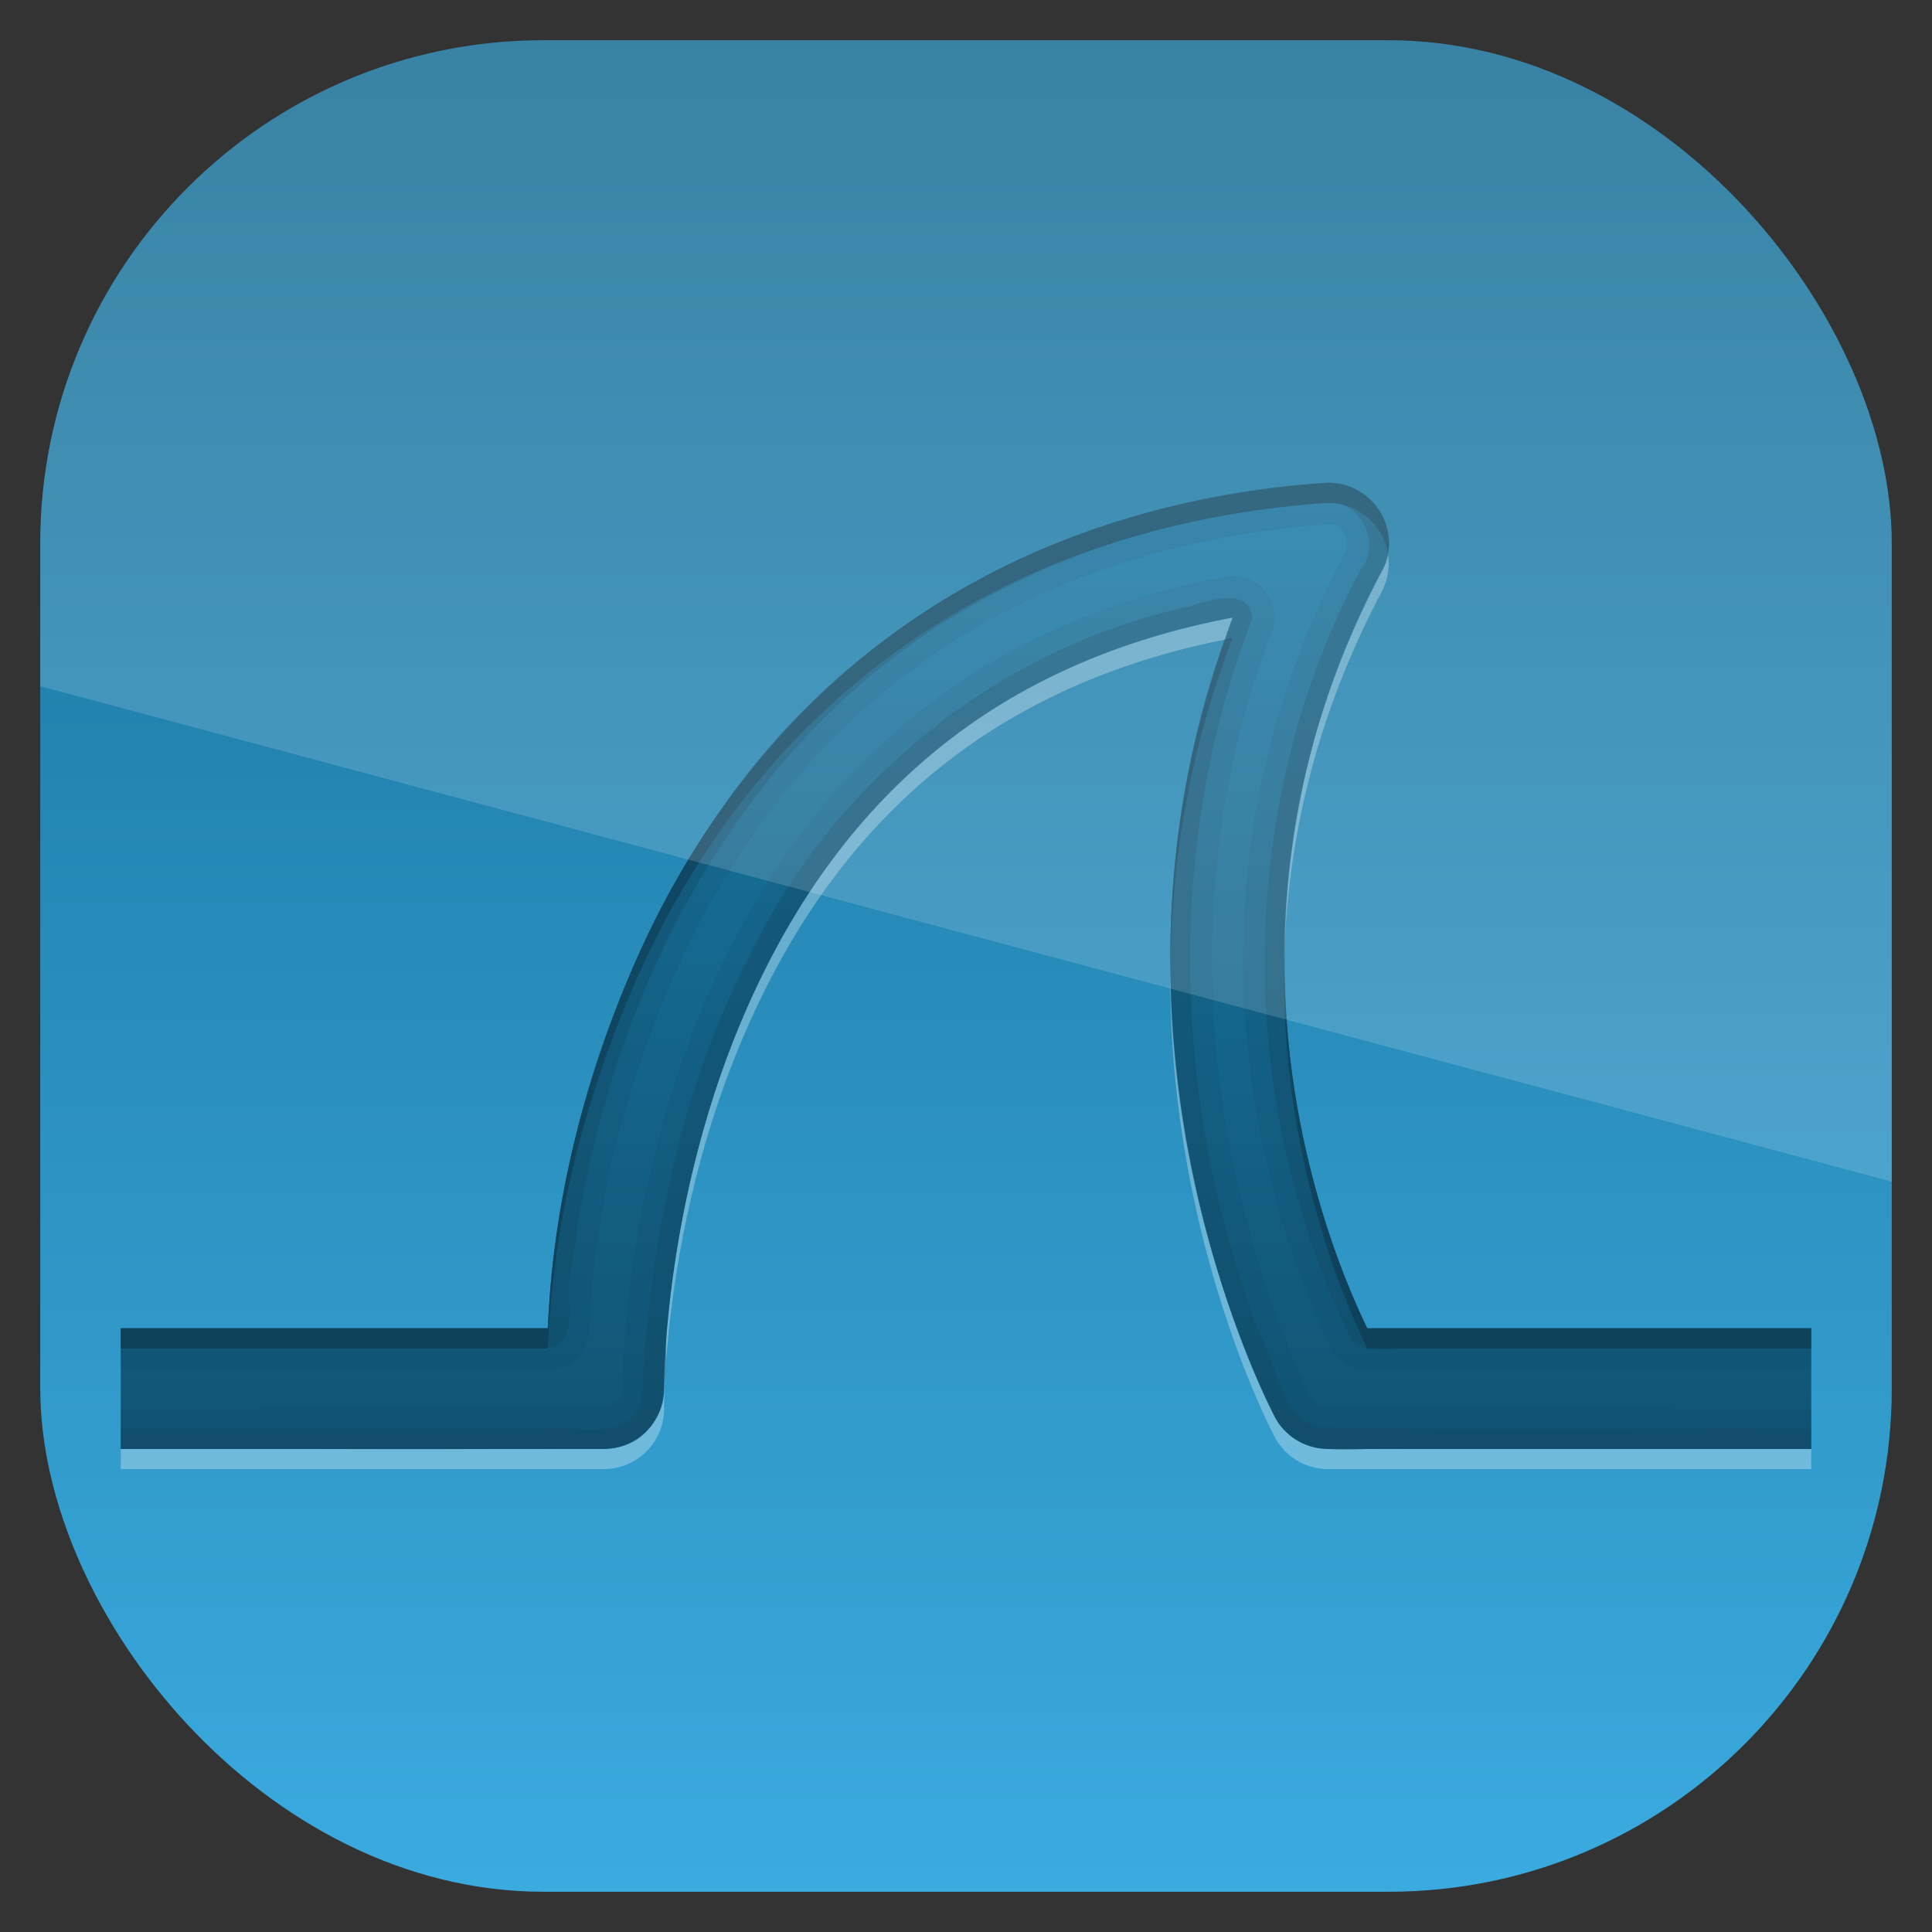 <?xml version="1.0" encoding="UTF-8" standalone="no"?>
<!-- Created with Inkscape (http://www.inkscape.org/) -->

<svg
   xmlns:dc="http://purl.org/dc/elements/1.1/"
   xmlns:cc="http://creativecommons.org/ns#"
   xmlns:rdf="http://www.w3.org/1999/02/22-rdf-syntax-ns#"
   xmlns:svg="http://www.w3.org/2000/svg"
   xmlns="http://www.w3.org/2000/svg"
   xmlns:sodipodi="http://sodipodi.sourceforge.net/DTD/sodipodi-0.dtd"
   xmlns:inkscape="http://www.inkscape.org/namespaces/inkscape"
   id="svg11037"
   height="96"
   width="96"
   version="1.1"
   inkscape:version="0.48.5 r10040"
   sodipodi:docname="wireshark.svg">
  <rect width="100%" height="100%" fill="#333333" stroke="none"/>
  <sodipodi:namedview
     pagecolor="#ffffff"
     bordercolor="#666666"
     borderopacity="1"
     objecttolerance="10"
     gridtolerance="10"
     guidetolerance="10"
     inkscape:pageopacity="0"
     inkscape:pageshadow="2"
     inkscape:window-width="640"
     inkscape:window-height="480"
     id="namedview32536" />
  <defs
     id="defs11039">
    <linearGradient
       id="linearGradient11642"
       y2="1046.1"
       gradientUnits="userSpaceOnUse"
       y1="962.62"
       gradientTransform="matrix(1.15 0 0 1.15 -7.2 -150.65)"
       x2="48"
       x1="48">
      <stop
         id="stop3702"
         style="stop-color:#146d96;stop-opacity:.973"
         offset="0" />
      <stop
         id="stop3704"
         style="stop-color:#3cade2;stop-opacity:.996"
         offset="1" />
    </linearGradient>
    <linearGradient
       id="linearGradient3672"
       y2="22.993"
       gradientUnits="userSpaceOnUse"
       x2="46.796"
       y1="71.448"
       x1="46.796">
      <stop
         id="stop3668"
         style="stop-color:#115575"
         offset="0" />
      <stop
         id="stop3670"
         style="stop-color:#197ba9"
         offset="1" />
    </linearGradient>
    <clipPath
       id="clipPath3009"
       clipPathUnits="userSpaceOnUse">
      <path
         id="path3011"
         style="opacity:.15;fill:#fff"
         d="m-2 956.36h-96v33.562l96 25.687v-59.25z" />
    </clipPath>
  </defs>
  <g
     id="layer1"
     transform="translate(0 -956.36)">
    <rect
       id="rect3867"
       style="fill:url(#linearGradient11642)"
       rx="25"
       ry="25"
       height="92"
       width="92"
       y="958.36"
       x="2" />
    <g
       id="g3059"
       transform="translate(0 956.36)">
      <path
         id="path3660"
         d="m65.781 24c-19.318 1.441-29.489 12.984-34.219 23.812-3.632 8.317-4.193 14.897-4.343 18.188h-21.219v6h24a3 3 0 0 0 3 -3.031s-0.083-9.259 4.062-18.75c3.717-8.509 10.464-16.944 24.188-19.531-8.051 20.962 2.125 39.781 2.125 39.781a3 3 0 0 0 2.625 1.531h24v-6h-22.062c-1.8-3.703-8.678-19.855 0.718-37.594a3 3 0 0 0 -2.875 -4.406z"
         style="block-progression:tb;text-indent:0;color:#000000;text-transform:none;fill:url(#linearGradient3672)" />
      <path
         id="path3696"
         d="m65.781 24c-19.318 1.441-29.489 12.984-34.219 23.812-3.632 8.317-4.193 14.897-4.343 18.188h-21.219v2h7v0.062h14.219a2.062 2.062 0 0 0 2.062 -1.969c0.145-3.182 0.652-9.446 4.156-17.469 4.511-10.327 13.942-21.179 32.5-22.562 0.225-0.017-0.1-0.013 0.125 0s-0.096-0.043 0.125 0-0.089-0.041 0.125 0.031-0.077-0.037 0.125 0.062-0.093-0.063 0.094 0.062-0.075-0.087 0.094 0.062c0.169 0.15-0.054-0.077 0.094 0.094s-0.061-0.095 0.062 0.094-0.034-0.079 0.062 0.125-0.006-0.09 0.062 0.125c0.069 0.215-0.009-0.128 0.031 0.094s-0.01-0.1 0 0.125 0.02-0.1 0 0.125 0.05-0.095 0 0.125 0.016-0.086-0.062 0.125 0.075-0.074-0.031 0.125c-9.834 18.564-2.676 35.504-0.75 39.469a2.062 2.062 0 0 0 1.845 1.157h15.062v-0.062h7v-2h-22.062c-1.8-3.703-8.678-19.855 0.718-37.594a3 3 0 0 0 -2.875 -4.406zm-4.625 4.625a2.062 2.062 0 0 0 -0.281 0.031c-14.405 2.716-21.805 11.861-25.687 20.75-4.347 9.951-4.25 19.594-4.25 19.594 0.002 0.167 0.015-0.072 0 0.094s0.031-0.07 0 0.094 0.016-0.097-0.031 0.062 0.031-0.061-0.031 0.094 0.046-0.054-0.031 0.094 0.029-0.045-0.062 0.094c-0.092 0.139 0.043-0.067-0.062 0.062s0.055-0.056-0.062 0.062 0.066-0.044-0.062 0.062 0.076-0.031-0.062 0.062 0.053-0.048-0.094 0.031c-0.037 0.02-0.062 0.027-0.062 0.031 0.005 0.005 0.019 0.023 0 0.031-0.154 0.064 0.066-0.017-0.094 0.031s0.07-0.033-0.094 0 0.072 0.015-0.094 0.031c-0.166 0.016 0.073-0-0.094 0h-17v0.062h-7v2h24a3 3 0 0 0 3 -3.031s-0.083-9.259 4.062-18.75c3.717-8.509 10.464-16.944 24.188-19.531-8.051 20.962 2.125 39.781 2.125 39.781a3 3 0 0 0 2.625 1.531h24v-2h-7v-0.062h-17c-0.224 0.001 0.097 0.029-0.125 0s0.091 0.027-0.125-0.031 0.082 0.055-0.125-0.031 0.1 0.05-0.094-0.062c-0.194-0.113 0.052 0.075-0.125-0.062s0.063 0.066-0.094-0.094 0.072 0.085-0.062-0.094c-0.104-0.138-0.055-0.04-0.062-0.062 0 0 0-0.031 0-0.031-0.04-0.074-9.679-18.038-2-38.031a2.062 2.062 0 0 0 -2.032 -2.813z"
         style="opacity:.15;block-progression:tb;text-indent:0;color:#000000;text-transform:none;fill:#124964" />
      <path
         id="path3674"
         d="m68.969 27.562a3 3 0 0 1 -0.312 0.844c-3.664 6.916-4.863 13.585-4.844 19.375 0.117-5.552 1.39-11.855 4.844-18.375a3 3 0 0 0 0.312 -1.844zm-7.719 3.126c-13.724 2.587-20.471 11.022-24.188 19.531-4.145 9.491-4.062 18.75-4.062 18.75a3 3 0 0 1 -3 3.031h-24v1h24a3 3 0 0 0 3 -3.031s-0.083-9.259 4.062-18.75c3.681-8.429 10.348-16.766 23.812-19.438 0.129-0.362 0.235-0.731 0.375-1.094zm-3.094 17.312c-0.167 13.504 5.219 23.469 5.219 23.469a3 3 0 0 0 2.625 1.531h24v-1h-24a3 3 0 0 1 -2.625 -1.531s-5.118-9.478-5.219-22.469z"
         style="opacity:.3;block-progression:tb;text-indent:0;color:#000000;text-transform:none;fill:#fff" />
      <path
         id="path3683"
         d="m65.781 24c-19.318 1.441-29.489 12.984-34.219 23.812-3.632 8.317-4.193 14.897-4.343 18.188h-21.219v1h21.219c0.15-3.291 0.711-9.871 4.343-18.188 4.73-10.828 14.901-22.371 34.219-23.812a3 3 0 0 1 3.188 2.531 3 3 0 0 0 -3.187 -3.531zm-4.531 7.688c-0.129 0.024-0.247 0.068-0.375 0.094-2.029 5.704-2.758 11.216-2.719 16.218 0.063-5.054 0.901-10.604 3.094-16.312zm2.562 16.094c-0.2 9.553 2.988 16.876 4.126 19.218h22.062v-1h-22.062c-1.098-2.259-4.095-9.159-4.125-18.219z"
         style="opacity:.3;block-progression:tb;text-indent:0;color:#000000;text-transform:none" />
      <path
         id="path3692"
         d="m65.781 24c-11.514 0.673-22.872 6.183-29.593 15.719-5.454 7.631-8.503 16.933-8.969 26.281h-21.219v1h1 6c4.838 0.01 9.672 0.018 14.5-0.062 1.369-0.715 0.464-2.689 0.906-3.906 1.54-13.013 8.073-26.212 19.781-32.875 5.367-3.119 11.491-4.738 17.656-5.188 1.755-0.192 2.868 2.082 1.719 3.406-6.229 11.75-6.229 26.445-0.344 38.312 1.084 0.722 2.577 0.118 3.812 0.312l11.97 0.002h6 1v-1h-22.062c-5.668-11.83-5.519-26.345 0.844-37.875 0.893-1.977-0.842-4.362-3-4.125zm-4.781 5.719c-0.655 0.007-1.428 0.254-1.875 0.406-9.59 2.056-17.857 8.819-22.031 17.656-3.432 6.798-4.866 14.429-5.219 21.969-0.875 1.956-3.304 1.042-4.969 1.25h-13.906-6-1v1c8.197-0.04 16.403 0.077 24.594-0.062 2.558-0.448 2.537-3.396 2.5-5.406 0.945-11.465 5.338-23.57 15.031-30.469 3.892-2.763 8.45-4.503 13.125-5.374-4.957 12.865-3.808 27.759 2.281 40.031 1.493 2.007 4.224 1.059 6.344 1.281h20.125v-1h-1c-1.997-0.011-4.002-0.004-6 0-5.85 0.011-11.696 0.047-17.531-0.062-1.835-0.616-1.97-3.043-2.813-4.532-4.387-11.321-4.834-24.269-0.437-35.656-0.028-0.808-0.564-1.039-1.219-1.031z"
         style="opacity:.4;block-progression:tb;text-indent:0;color:#000000;text-transform:none;fill:#124964" />
    </g>
    <rect
       id="rect3003"
       style="opacity:.15;fill:#fff"
       transform="translate(98 3.8281e-7)"
       clip-path="url(#clipPath3009)"
       rx="25"
       ry="25"
       height="92"
       width="92"
       y="958.36"
       x="-96" />
  </g>
</svg>
